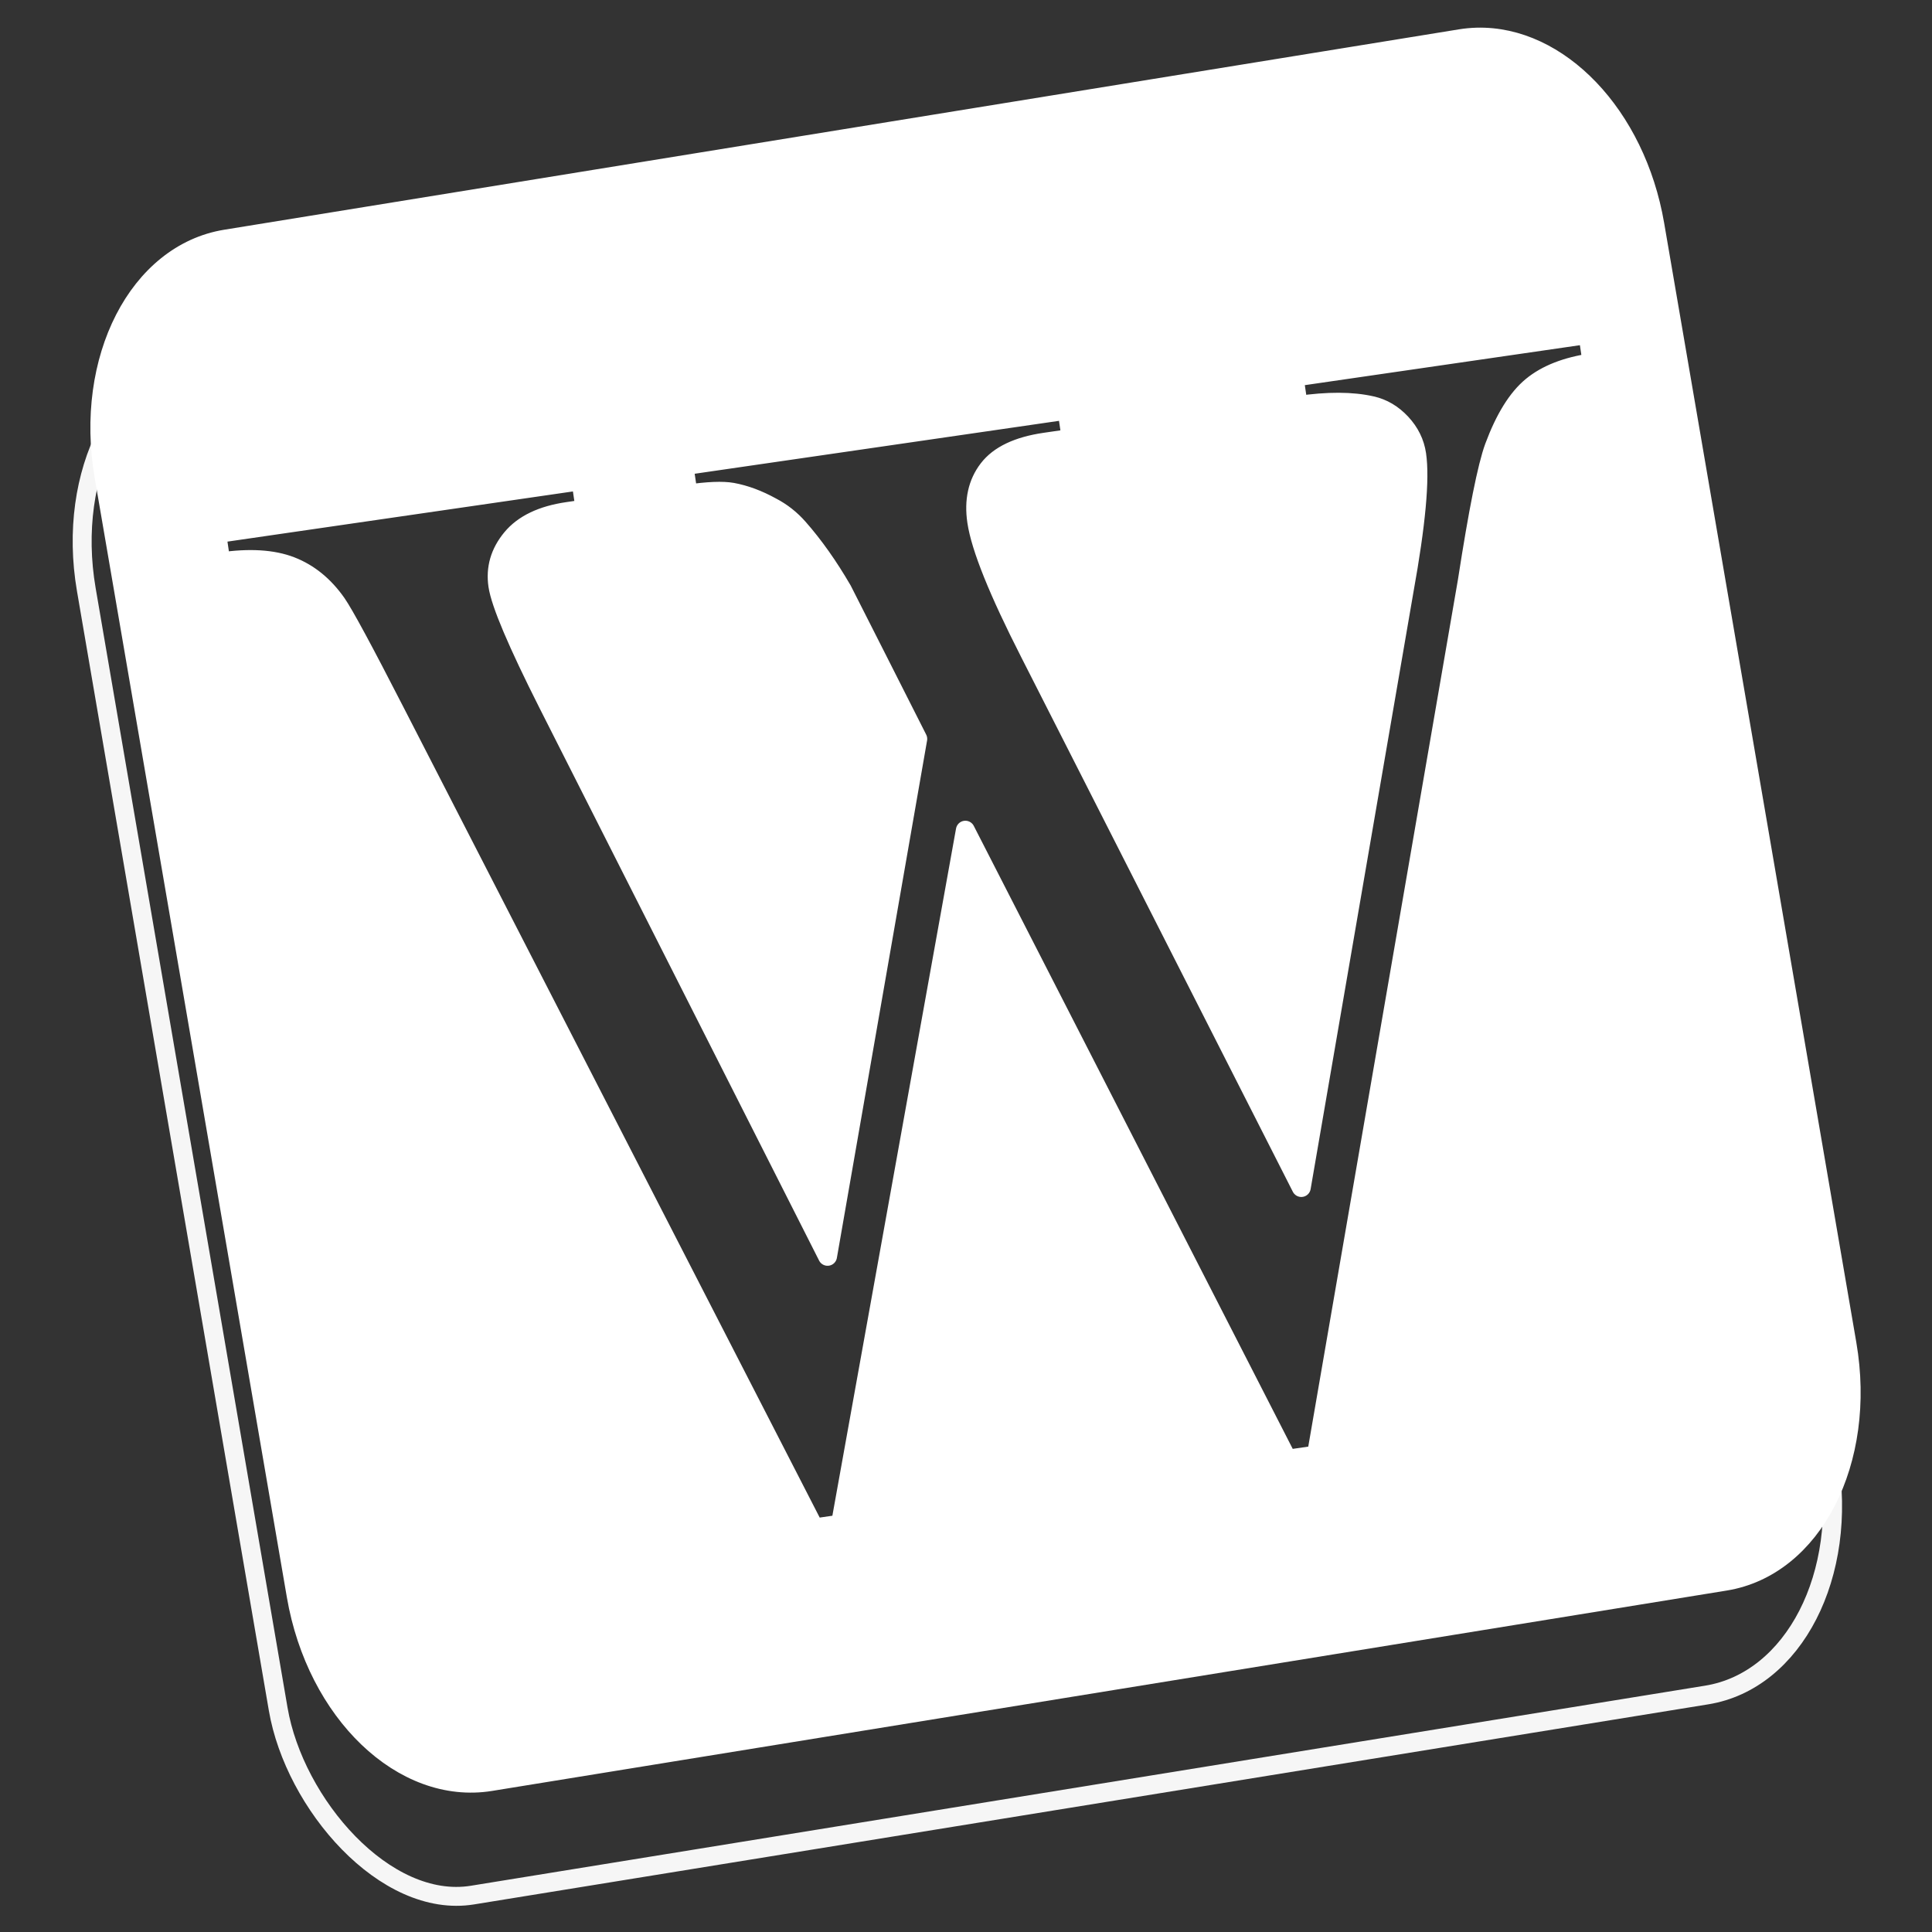 <?xml version="1.0" encoding="UTF-8" standalone="no"?>
<!-- Created with Inkscape (http://www.inkscape.org/) -->

<svg
   xmlns:dc="http://purl.org/dc/elements/1.1/"
   xmlns:cc="http://creativecommons.org/ns#"
   xmlns:rdf="http://www.w3.org/1999/02/22-rdf-syntax-ns#"
   xmlns:svg="http://www.w3.org/2000/svg"
   xmlns="http://www.w3.org/2000/svg"
   xmlns:xlink="http://www.w3.org/1999/xlink"
   xmlns:sodipodi="http://sodipodi.sourceforge.net/DTD/sodipodi-0.dtd"
   xmlns:inkscape="http://www.inkscape.org/namespaces/inkscape"
   version="1.0"
   width="350"
   height="350"
   id="svg2047"
   sodipodi:version="0.32"
   inkscape:version="0.92.4 (5da689c313, 2019-01-14)"
   sodipodi:docname="Wiktionary_small.svg"
   inkscape:output_extension="org.inkscape.output.svg.inkscape">
  <rect width="100%" height="100%" fill="#333333" stroke="none"/>
  <sodipodi:namedview
     inkscape:window-height="705"
     inkscape:window-width="1366"
     inkscape:pageshadow="2"
     inkscape:pageopacity="0.0"
     guidetolerance="10.0"
     gridtolerance="10.0"
     objecttolerance="10.0"
     borderopacity="1.0"
     bordercolor="#666666"
     pagecolor="#ffffff"
     id="base"
     width="350px"
     height="350px"
     inkscape:showpageshadow="false"
     inkscape:zoom="1.52331"
     inkscape:cx="258.86556"
     inkscape:cy="187.97191"
     inkscape:window-x="-8"
     inkscape:window-y="-8"
     inkscape:current-layer="g3354"
     showgrid="false"
     inkscape:pagecheckerboard="true"
     inkscape:window-maximized="1" />
  <defs
     id="defs3">
    <linearGradient
       id="linearGradient3446">
      <stop
         style="stop-color:#f4e3ca;stop-opacity:1"
         offset="0"
         id="stop3448" />
      <stop
         style="stop-color:#e9cc9d;stop-opacity:1"
         offset="1"
         id="stop3450" />
    </linearGradient>
    <linearGradient
       id="linearGradient2917">
      <stop
         style="stop-color:#0036d4;stop-opacity:1;"
         offset="0"
         id="stop2919" />
      <stop
         style="stop-color:#010057;stop-opacity:1;"
         offset="1"
         id="stop2921" />
    </linearGradient>
    <linearGradient
       inkscape:collect="always"
       xlink:href="#linearGradient2917"
       id="linearGradient2335"
       gradientUnits="userSpaceOnUse"
       gradientTransform="matrix(2.049,-0.506,0.58,2.08,-647.129,-304.353)"
       x1="370.372"
       y1="344.233"
       x2="283.229"
       y2="259.176" />
    <linearGradient
       inkscape:collect="always"
       xlink:href="#linearGradient3446"
       id="linearGradient2362"
       gradientUnits="userSpaceOnUse"
       gradientTransform="matrix(3.053,6.2279176e-8,4.5126126e-8,3.053,-2383.408,666.996)"
       x1="870.859"
       y1="-140.094"
       x2="795.291"
       y2="-169.776" />
  </defs>
  <g
     id="g3354"
     transform="matrix(1.037,0,0,1.037,-17.701,-6.598)">
    <rect
       id="rect3418"
       style="fill:none;fill-opacity:1;fill-rule:nonzero;stroke:#ffffff;stroke-width:3.306;stroke-linecap:round;stroke-linejoin:round;stroke-miterlimit:4;stroke-dasharray:none;stroke-dashoffset:0;stroke-opacity:0.955"
       transform="matrix(0.987,-0.16,0.169,0.986,0,0)"
       y="75.559"
       x="13.212"
       ry="37.487"
       rx="27.963"
       height="273.339"
       width="274.39" />
    <path
       style="fill:#ffffff;fill-opacity:1;fill-rule:nonzero;stroke:#ffffff;stroke-width:3.426;stroke-linecap:round;stroke-linejoin:round;stroke-miterlimit:4;stroke-dasharray:none;stroke-dashoffset:0;stroke-opacity:1"
       d="M 267.35 6.721 C 266.363 6.747 265.373 6.839 264.383 7 L 40.859 43.275 C 25.009 45.848 15.18 65 18.822 86.217 L 53.611 288.867 C 57.254 310.084 72.946 325.092 88.797 322.52 L 312.32 286.244 C 328.171 283.672 338 264.521 334.357 243.305 L 299.568 40.654 C 296.154 20.764 282.147 6.328 267.35 6.721 z M 287.451 60.547 L 288.207 65.658 C 283.566 66.332 279.931 67.755 277.301 69.924 C 274.67 72.093 272.395 75.763 270.477 80.934 C 269.202 84.412 267.582 92.5 265.615 105.203 L 238.305 263.398 L 233.051 264.16 L 174.752 150.289 L 152.146 275.91 L 147.42 276.598 L 71.48 128.742 C 65.824 117.711 62.313 111.212 60.949 109.246 C 58.68 106.001 55.911 103.746 52.639 102.48 C 49.366 101.216 45.144 100.959 39.979 101.709 L 39.223 96.598 L 105.154 87.023 L 105.91 92.133 L 102.76 92.592 C 98.119 93.266 94.736 94.885 92.611 97.451 C 90.487 100.018 89.656 102.867 90.119 105.998 C 90.596 109.221 93.618 116.355 99.188 127.398 L 149.805 227.43 L 166.135 133.762 L 158.553 118.777 L 152.49 106.816 C 149.97 102.479 147.312 98.726 144.518 95.557 C 143.121 93.972 141.503 92.704 139.662 91.748 C 137.228 90.408 134.862 89.529 132.564 89.109 C 130.819 88.799 128.15 88.904 124.561 89.426 L 123.805 84.314 L 193.15 74.242 L 193.906 79.354 L 189.18 80.041 C 184.276 80.753 180.85 82.379 178.9 84.92 C 176.951 87.461 176.254 90.619 176.812 94.395 C 177.507 99.091 180.691 107.001 186.361 118.125 L 235.568 214.973 L 254.189 106.863 C 256.353 94.884 257.107 86.684 256.453 82.264 C 256.14 80.146 255.212 78.259 253.67 76.602 C 252.128 74.944 250.34 73.887 248.305 73.43 C 244.787 72.624 240.356 72.607 235.016 73.383 L 234.26 68.273 L 287.451 60.547 z "
       transform="matrix(0.965,0,0,0.965,17.077,6.366)"
       id="rect3436" />
  </g>
</svg>

